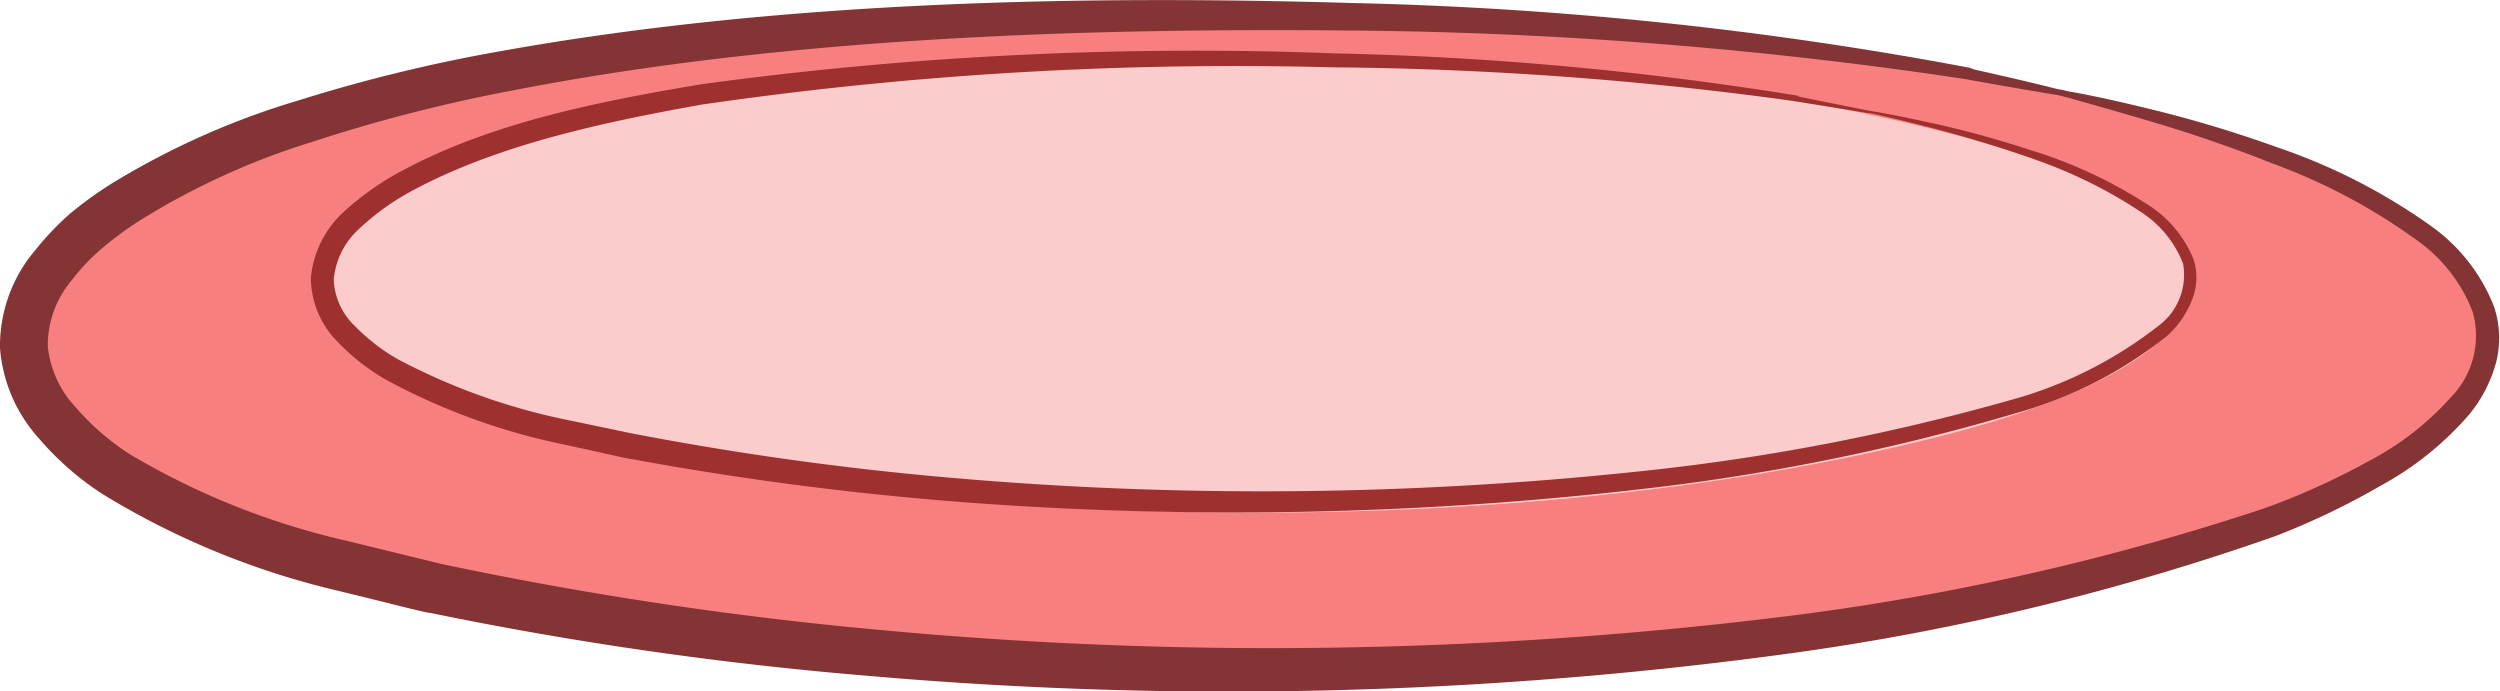 <svg xmlns="http://www.w3.org/2000/svg" viewBox="0 0 107.27 29.65"><defs><style>.cls-1{opacity:0.5;}.cls-2{fill:#ef0000;}.cls-3{opacity:0.2;}.cls-4{fill:#843434;}.cls-5{fill:#9f3030;}</style></defs><g id="Layer_2" data-name="Layer 2"><g id="Main_Assets" data-name="Main Assets"><g id="Selection_Borders" data-name="Selection Borders"><g id="Red"><g class="cls-1"><path class="cls-2" d="M87.48,3.75,88.66,4c-1.3-.29-2.67-.57-4.1-.83l-.12,0,.1,0A187,187,0,0,0,51.86.64c-53.64,0-62.55,17-37.44,23.55,21,5.47,54.39,6.77,79.18-.52C112.74,18,111.29,8.85,87.48,3.75ZM84,18.52c-18.8,5-44.09,4.14-60,.36-19-4.52-12.28-16.26,28.4-16.26A156.24,156.24,0,0,1,77.13,4.35h-.08l.1,0c1.08.18,2.12.36,3.11.57l-.9-.17C97.42,8.28,98.51,14.63,84,18.52Z"/></g><g class="cls-3"><path class="cls-2" d="M84,18.52c-18.8,5-44.11,4.14-60.06.36C4.91,14.36,11.66,2.61,52.36,2.61A155,155,0,0,1,77.14,4.35l-.08,0,.1,0c1.08.18,2.12.37,3.11.57l-.9-.17C97.44,8.28,98.53,14.63,84,18.52Z"/></g><path class="cls-4" d="M87.48,3.75a5.2,5.2,0,0,1,1.27.17c.83.14,2,.39,3.55.77a53.28,53.28,0,0,1,5.41,1.63,25.44,25.44,0,0,1,6.59,3.37A7.68,7.68,0,0,1,107,13.12a4.21,4.21,0,0,1,.1,2.44,6,6,0,0,1-1.13,2.2,13.6,13.6,0,0,1-3.82,3.08A32,32,0,0,1,97.64,23a106.23,106.23,0,0,1-20.57,5A177.88,177.88,0,0,1,37.26,29,157.63,157.63,0,0,1,18.47,26.3c-.2,0-1.68-.4-4.17-1a34.31,34.31,0,0,1-9.9-4.1,12.66,12.66,0,0,1-2.74-2.4A6.53,6.53,0,0,1,0,14.94a6.35,6.35,0,0,1,1.5-4.19A12.54,12.54,0,0,1,3,9.17,17.06,17.06,0,0,1,4.77,7.89a33.66,33.66,0,0,1,8-3.57,68.84,68.84,0,0,1,8.85-2.15C33.79,0,46.78-.2,58.05.13A162.17,162.17,0,0,1,84.58,2.92l-.09.48-.1,0,.09-.47c1.87.42,3.3.75,4.2,1l0,.22a5.17,5.17,0,0,1-1.16-.35,4.89,4.89,0,0,1,1.2.13l0,.22c-.93-.15-2.37-.39-4.25-.73l.09-.47.11,0-.1.48A186.74,186.74,0,0,0,58,1.31C46.8,1.2,33.87,1.57,22,3.88a68.21,68.21,0,0,0-8.61,2.21,31.45,31.45,0,0,0-7.5,3.44,14.83,14.83,0,0,0-1.53,1.14A8.69,8.69,0,0,0,3.1,12a4.33,4.33,0,0,0-1.05,2.87,4.53,4.53,0,0,0,1.21,2.62,10.67,10.67,0,0,0,2.31,2,32.28,32.28,0,0,0,9.28,3.71l4.1,1A161,161,0,0,0,37.44,27a180.1,180.1,0,0,0,39.4-.58A107,107,0,0,0,97.19,21.8a31,31,0,0,0,4.42-2,12.44,12.44,0,0,0,3.55-2.75,3.77,3.77,0,0,0,.94-3.66,6.7,6.7,0,0,0-2.35-3.05A25.52,25.52,0,0,0,97.47,7c-2-.8-3.8-1.38-5.29-1.82s-2.67-.77-3.48-1A5.59,5.59,0,0,1,87.48,3.75Z"/><path class="cls-5" d="M79.37,4.63a8.23,8.23,0,0,1,.95.14c.62.1,1.52.28,2.66.53s2.52.61,4.08,1.12a20,20,0,0,1,5,2.3,5,5,0,0,1,2.08,2.46A2.6,2.6,0,0,1,94,13,4.09,4.09,0,0,1,93,14.4a18.18,18.18,0,0,1-6.51,3.33A93.86,93.86,0,0,1,71,20.92a153.09,153.09,0,0,1-29.77.62,135.34,135.34,0,0,1-14.06-1.83c-.15,0-1.26-.27-3.13-.67a27.71,27.71,0,0,1-7.43-2.72,9.23,9.23,0,0,1-2.1-1.63,3.91,3.91,0,0,1-1.17-2.78,4.39,4.39,0,0,1,1.42-2.83,12.18,12.18,0,0,1,2.58-1.8c3.76-2,8.2-2.9,12.72-3.66A156.52,156.52,0,0,1,57.26,2.29a142.88,142.88,0,0,1,19.9,1.82l0,.24H77l0-.24,3.19.64,0,.11a4.82,4.82,0,0,1-.88-.22,7.49,7.49,0,0,1,.9.11l0,.11L77,4.34l0-.24h.08l0,.25A152.82,152.82,0,0,0,57.24,2.89,159.17,159.17,0,0,0,30.16,4.48c-4.46.79-8.85,1.77-12.39,3.66A10.69,10.69,0,0,0,15.43,9.8,3.33,3.33,0,0,0,14.32,12a2.9,2.9,0,0,0,.92,2,8.24,8.24,0,0,0,1.86,1.43A27.1,27.1,0,0,0,24.25,18c1.85.38,2.94.62,3.09.64a132.83,132.83,0,0,0,13.93,1.9,153.49,153.49,0,0,0,29.59-.37,93.6,93.6,0,0,0,15.39-3A17.92,17.92,0,0,0,92.59,14a2.72,2.72,0,0,0,1.08-2.69,4.64,4.64,0,0,0-1.86-2.25A20.67,20.67,0,0,0,87,6.73c-1.53-.53-2.89-.92-4-1.21s-2-.5-2.63-.64A5.59,5.59,0,0,1,79.37,4.63Z"/></g></g></g></g></svg>